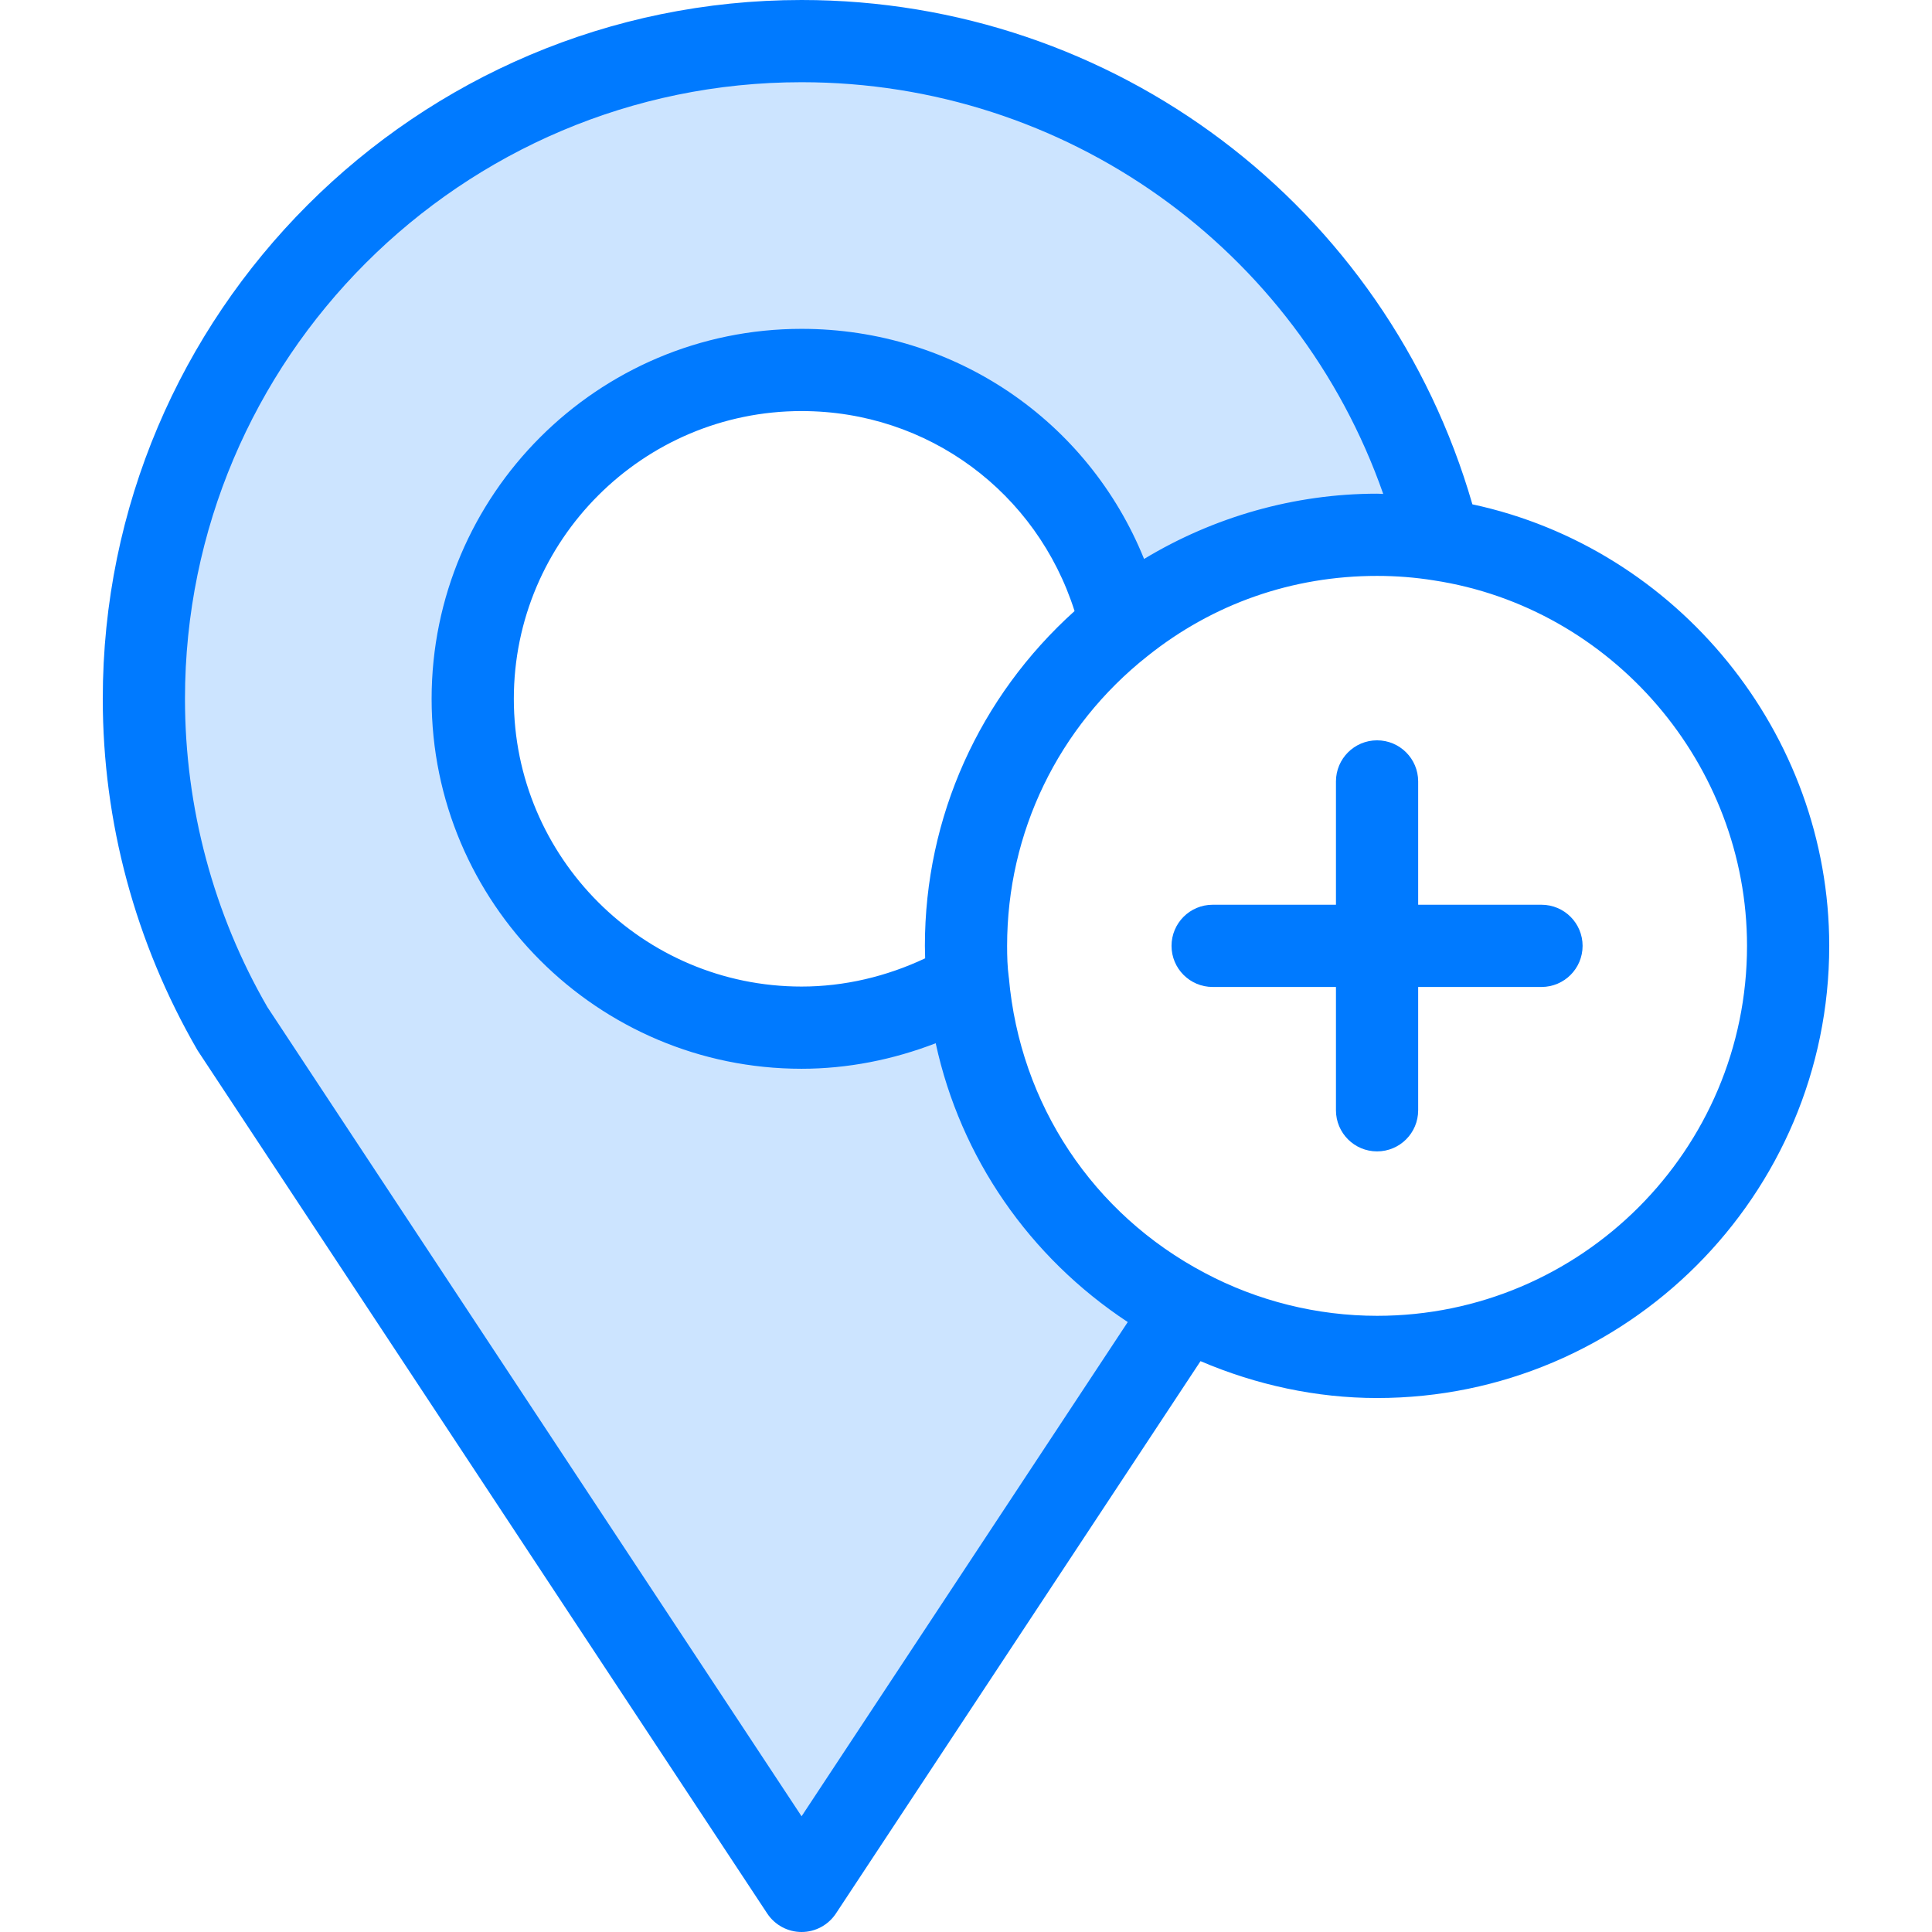<?xml version="1.0" encoding="iso-8859-1"?>
<!-- Generator: Adobe Illustrator 19.0.0, SVG Export Plug-In . SVG Version: 6.00 Build 0)  -->
<svg version="1.1" id="Capa_1" xmlns="http://www.w3.org/2000/svg" xmlns:xlink="http://www.w3.org/1999/xlink" x="0px" y="0px"
	 viewBox="0 0 376 376" style="enable-background:new 0 0 376 376;" xml:space="preserve">
<path style="fill:#CCE4FF;" d="M280.24,105.04c-4-0.64-8.08-0.96-12.24-0.96c-18.8,0-36.08,6.48-49.68,17.36
	C211.76,93.12,186.32,72,156,72c-35.36,0-64,28.64-64,64s28.64,64,64,64c11.84,0,22.88-3.2,32.4-8.72
	c2.4,27.68,18.96,51.2,42.32,63.52L156,368L45.12,200C34.24,181.2,28,159.36,28,136C28,65.28,85.28,8,156,8
	C216.08,8,266.4,49.28,280.24,105.04z"/>
<g>
	<path style="fill:#007AFF;" d="M300,176.08h-24v-24c0-4.416-3.576-8-8-8s-8,3.584-8,8v24h-24c-4.424,0-8,3.584-8,8
		c0,4.416,3.576,8,8,8h24v24c0,4.416,3.576,8,8,8s8-3.584,8-8v-24h24c4.424,0,8-3.584,8-8S304.424,176.08,300,176.08z"/>
	<path style="fill:#007AFF;" d="M286.552,98.152C269.8,40.136,216.904,0,156,0C81.008,0,20,61.008,20,136
		c0,23.912,6.288,47.432,18.44,68.408l110.88,168c1.488,2.24,3.992,3.592,6.68,3.592s5.192-1.352,6.68-3.592l70.96-107.504
		c10.824,4.624,22.528,7.176,34.36,7.176c48.52,0,88-39.48,88-88C356,142.712,326.44,106.696,286.552,98.152z M156,353.48L52.04,196
		C41.544,177.856,36,157.104,36,136C36,69.832,89.832,16,156,16c51.464,0,96.488,32.44,113.2,80.128c-0.4-0.008-0.8-0.048-1.2-0.048
		c-16.04,0-31.76,4.496-45.344,12.704C211.808,81.944,185.824,64,156,64c-39.704,0-72,32.304-72,72s32.296,72,72,72
		c8.952,0,17.792-1.76,26.104-4.968c4.832,22.264,18.216,41.616,37.376,54.264L156,353.48z M180,184.08
		c0,0.712,0.024,1.584,0.048,2.424C172.528,190.048,164.336,192,156,192c-30.872,0-56-25.12-56-56s25.128-56,56-56
		c24.656,0,45.784,15.84,53.128,38.92C190.616,135.592,180,158.976,180,184.08z M268,256.08c-11.68,0-23.264-2.888-33.544-8.352
		c-21.72-11.456-35.944-32.792-38.112-57.44c0-0.008,0-0.024-0.008-0.032c0-0.016-0.008-0.024-0.008-0.04
		c-0.272-2.04-0.328-4.088-0.328-6.136c0-22.08,9.944-42.632,27.288-56.368c0.008-0.008,0.016-0.016,0.032-0.024
		c12.768-10.208,28.208-15.608,44.68-15.608c3.72,0,7.416,0.288,11.04,0.872C313.792,118.24,340,148.816,340,184.08
		C340,223.776,307.704,256.08,268,256.08z"/>
</g>
<g>
</g>
<g>
</g>
<g>
</g>
<g>
</g>
<g>
</g>
<g>
</g>
<g>
</g>
<g>
</g>
<g>
</g>
<g>
</g>
<g>
</g>
<g>
</g>
<g>
</g>
<g>
</g>
<g>
</g>
</svg>
